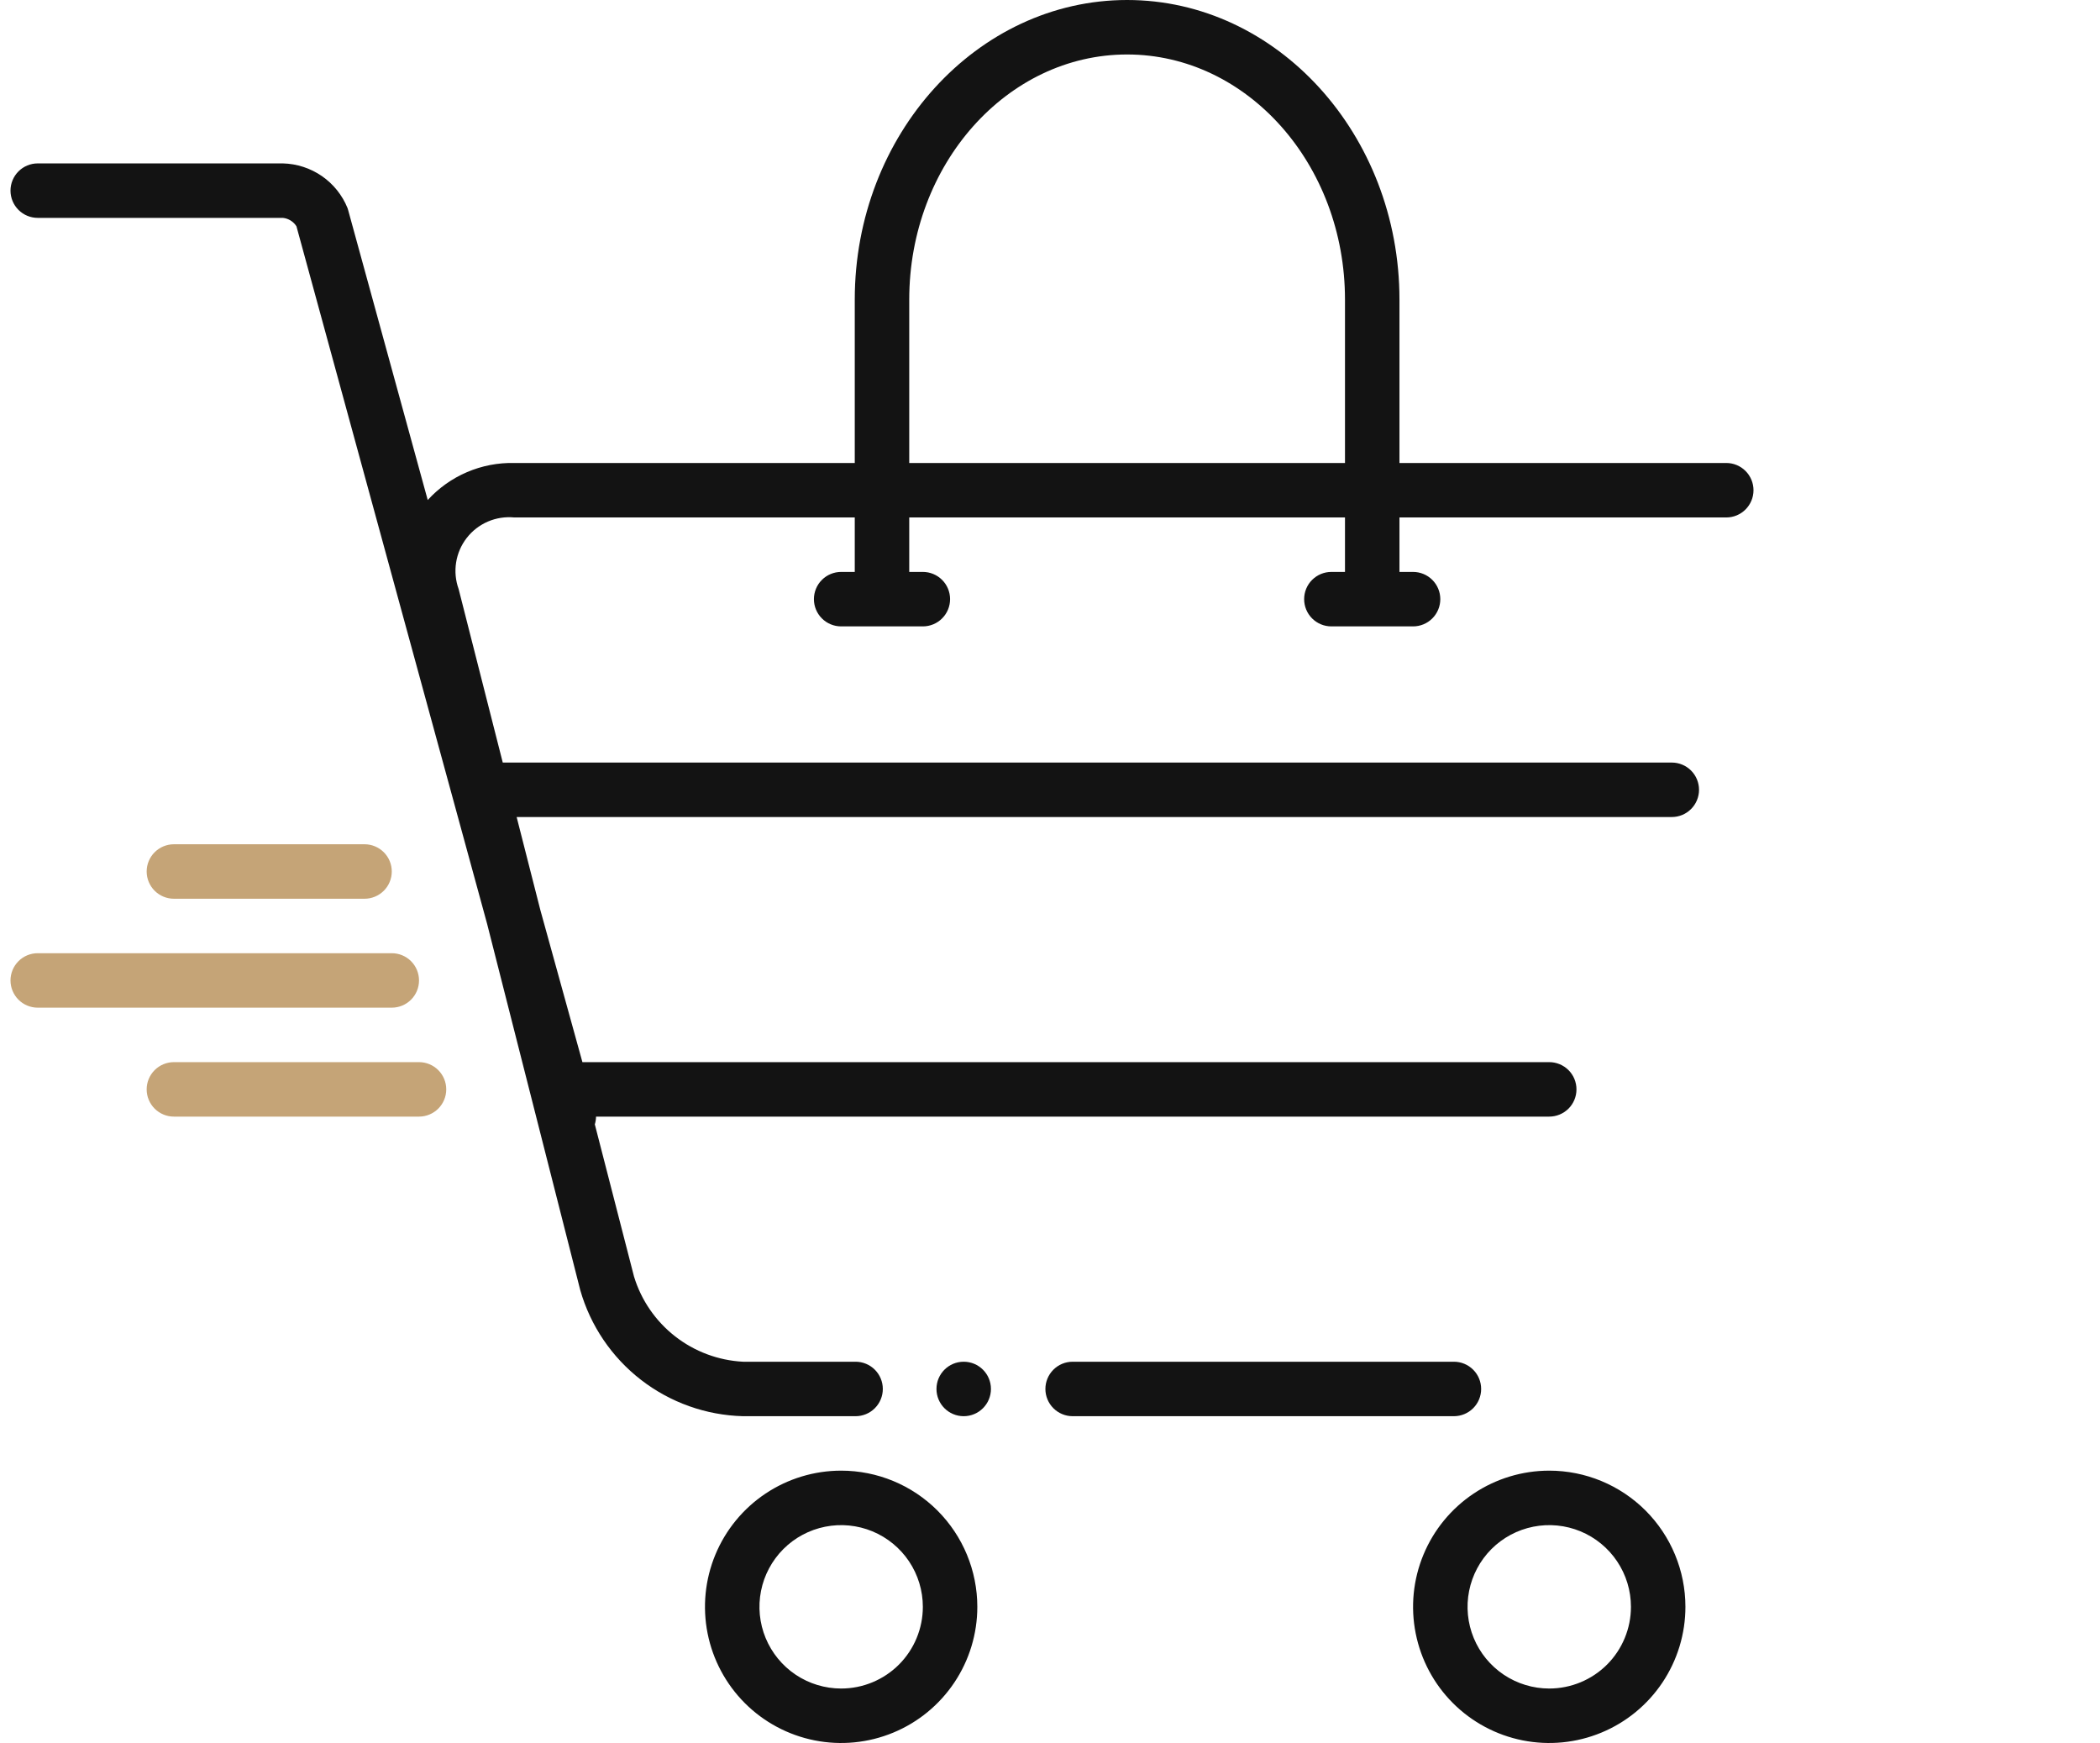 <svg width="100" height="83" viewBox="0 0 100 83" fill="none" xmlns="http://www.w3.org/2000/svg">
<path d="M45.891 67.438C46.607 67.438 47.188 66.857 47.188 66.141C47.188 65.424 46.607 64.844 45.891 64.844C45.174 64.844 44.594 65.424 44.594 66.141C44.594 66.857 45.174 67.438 45.891 67.438Z" fill="#131313"/>
<path d="M82.203 22.047H66.641V14.266C66.641 6.4 60.805 0 53.672 0C46.539 0 40.703 6.4 40.703 14.266V22.047H24.492C23.719 22.029 22.95 22.177 22.239 22.482C21.527 22.786 20.89 23.239 20.368 23.811L16.581 10.012L16.549 9.908C16.299 9.292 15.874 8.762 15.327 8.384C14.779 8.007 14.134 7.797 13.469 7.781H1.797C1.453 7.781 1.123 7.918 0.88 8.161C0.637 8.404 0.5 8.734 0.5 9.078C0.5 9.422 0.637 9.752 0.88 9.995C1.123 10.238 1.453 10.375 1.797 10.375H13.469C13.6 10.388 13.727 10.431 13.839 10.501C13.952 10.571 14.047 10.665 14.117 10.777L23.195 43.99L27.631 61.433C28.115 63.128 29.127 64.625 30.521 65.705C31.915 66.785 33.617 67.392 35.38 67.438H40.742C41.086 67.438 41.416 67.301 41.659 67.058C41.902 66.814 42.039 66.485 42.039 66.141C42.039 65.797 41.902 65.467 41.659 65.224C41.416 64.98 41.086 64.844 40.742 64.844H35.38C34.203 64.782 33.075 64.36 32.147 63.635C31.219 62.91 30.536 61.917 30.192 60.791L28.325 53.541C28.362 53.422 28.381 53.297 28.383 53.172H73.773C74.117 53.172 74.447 53.035 74.691 52.792C74.934 52.549 75.07 52.219 75.07 51.875C75.07 51.531 74.934 51.201 74.691 50.958C74.447 50.715 74.117 50.578 73.773 50.578H27.734L25.731 43.335L24.602 38.906H79.609C79.953 38.906 80.283 38.77 80.526 38.526C80.77 38.283 80.906 37.953 80.906 37.609C80.906 37.265 80.77 36.936 80.526 36.692C80.283 36.449 79.953 36.312 79.609 36.312H23.941L21.84 28.051C21.694 27.646 21.652 27.21 21.72 26.784C21.787 26.358 21.961 25.956 22.226 25.615C22.491 25.274 22.837 25.007 23.234 24.836C23.63 24.666 24.063 24.599 24.492 24.641H40.703V27.234H40.055C39.711 27.234 39.381 27.371 39.138 27.614C38.894 27.857 38.758 28.187 38.758 28.531C38.758 28.875 38.894 29.205 39.138 29.448C39.381 29.692 39.711 29.828 40.055 29.828H43.945C44.289 29.828 44.619 29.692 44.862 29.448C45.106 29.205 45.242 28.875 45.242 28.531C45.242 28.187 45.106 27.857 44.862 27.614C44.619 27.371 44.289 27.234 43.945 27.234H43.297V24.641H64.047V27.234H63.398C63.054 27.234 62.725 27.371 62.481 27.614C62.238 27.857 62.102 28.187 62.102 28.531C62.102 28.875 62.238 29.205 62.481 29.448C62.725 29.692 63.054 29.828 63.398 29.828H67.289C67.633 29.828 67.963 29.692 68.206 29.448C68.449 29.205 68.586 28.875 68.586 28.531C68.586 28.187 68.449 27.857 68.206 27.614C67.963 27.371 67.633 27.234 67.289 27.234H66.641V24.641H82.203C82.547 24.641 82.877 24.504 83.12 24.261C83.363 24.018 83.5 23.688 83.5 23.344C83.5 23 83.363 22.67 83.12 22.427C82.877 22.183 82.547 22.047 82.203 22.047ZM43.297 22.047V14.266C43.297 7.827 47.953 2.594 53.672 2.594C59.391 2.594 64.047 7.827 64.047 14.266V22.047H43.297Z" fill="#131313"/>
<path d="M70.531 66.141C70.531 65.797 70.395 65.467 70.151 65.224C69.908 64.98 69.578 64.844 69.234 64.844H51.078C50.734 64.844 50.404 64.98 50.161 65.224C49.918 65.467 49.781 65.797 49.781 66.141C49.781 66.485 49.918 66.814 50.161 67.058C50.404 67.301 50.734 67.438 51.078 67.438H69.234C69.578 67.438 69.908 67.301 70.151 67.058C70.395 66.814 70.531 66.485 70.531 66.141Z" fill="#131313"/>
<path d="M40.055 70.031C38.772 70.031 37.519 70.412 36.452 71.124C35.386 71.837 34.555 72.849 34.064 74.034C33.573 75.219 33.445 76.523 33.695 77.781C33.945 79.038 34.563 80.194 35.469 81.101C36.376 82.008 37.532 82.625 38.79 82.875C40.047 83.126 41.351 82.997 42.536 82.506C43.721 82.016 44.734 81.184 45.446 80.118C46.159 79.052 46.539 77.798 46.539 76.516C46.539 74.796 45.856 73.147 44.64 71.93C43.424 70.714 41.775 70.031 40.055 70.031ZM40.055 80.406C39.285 80.406 38.533 80.178 37.893 79.751C37.253 79.323 36.755 78.715 36.46 78.004C36.166 77.294 36.089 76.511 36.239 75.757C36.389 75.002 36.76 74.309 37.304 73.764C37.848 73.22 38.541 72.85 39.296 72.7C40.05 72.55 40.833 72.627 41.544 72.921C42.255 73.216 42.862 73.714 43.29 74.354C43.717 74.994 43.945 75.746 43.945 76.516C43.945 77.547 43.535 78.537 42.806 79.267C42.076 79.996 41.087 80.406 40.055 80.406Z" fill="#131313"/>
<path d="M73.773 70.031C72.491 70.031 71.237 70.412 70.171 71.124C69.105 71.837 68.273 72.849 67.783 74.034C67.292 75.219 67.163 76.523 67.414 77.781C67.664 79.038 68.281 80.194 69.188 81.101C70.095 82.008 71.251 82.625 72.508 82.875C73.766 83.126 75.07 82.997 76.255 82.506C77.44 82.016 78.453 81.184 79.165 80.118C79.877 79.052 80.258 77.798 80.258 76.516C80.258 74.796 79.575 73.147 78.359 71.93C77.142 70.714 75.493 70.031 73.773 70.031ZM73.773 80.406C73.004 80.406 72.252 80.178 71.612 79.751C70.972 79.323 70.473 78.715 70.179 78.004C69.885 77.294 69.808 76.511 69.958 75.757C70.108 75.002 70.478 74.309 71.022 73.764C71.567 73.22 72.26 72.85 73.014 72.7C73.769 72.55 74.551 72.627 75.262 72.921C75.973 73.216 76.581 73.714 77.008 74.354C77.436 74.994 77.664 75.746 77.664 76.516C77.664 77.547 77.254 78.537 76.525 79.267C75.795 79.996 74.805 80.406 73.773 80.406Z" fill="#131313"/>
<path d="M19.953 46.688C19.953 46.343 19.817 46.014 19.573 45.77C19.33 45.527 19 45.391 18.656 45.391H1.797C1.453 45.391 1.123 45.527 0.88 45.77C0.637 46.014 0.5 46.343 0.5 46.688C0.5 47.032 0.637 47.361 0.88 47.605C1.123 47.848 1.453 47.984 1.797 47.984H18.656C19 47.984 19.33 47.848 19.573 47.605C19.817 47.361 19.953 47.032 19.953 46.688Z" fill="#C5A477"/>
<path d="M17.359 42.797C17.703 42.797 18.033 42.66 18.276 42.417C18.52 42.174 18.656 41.844 18.656 41.5C18.656 41.156 18.52 40.826 18.276 40.583C18.033 40.34 17.703 40.203 17.359 40.203H8.281C7.937 40.203 7.607 40.34 7.364 40.583C7.121 40.826 6.984 41.156 6.984 41.5C6.984 41.844 7.121 42.174 7.364 42.417C7.607 42.66 7.937 42.797 8.281 42.797H17.359Z" fill="#C5A477"/>
<path d="M19.953 50.578H8.281C7.937 50.578 7.607 50.715 7.364 50.958C7.121 51.201 6.984 51.531 6.984 51.875C6.984 52.219 7.121 52.549 7.364 52.792C7.607 53.035 7.937 53.172 8.281 53.172H19.953C20.297 53.172 20.627 53.035 20.87 52.792C21.113 52.549 21.25 52.219 21.25 51.875C21.25 51.531 21.113 51.201 20.87 50.958C20.627 50.715 20.297 50.578 19.953 50.578Z" fill="#C5A477"/>
</svg>
